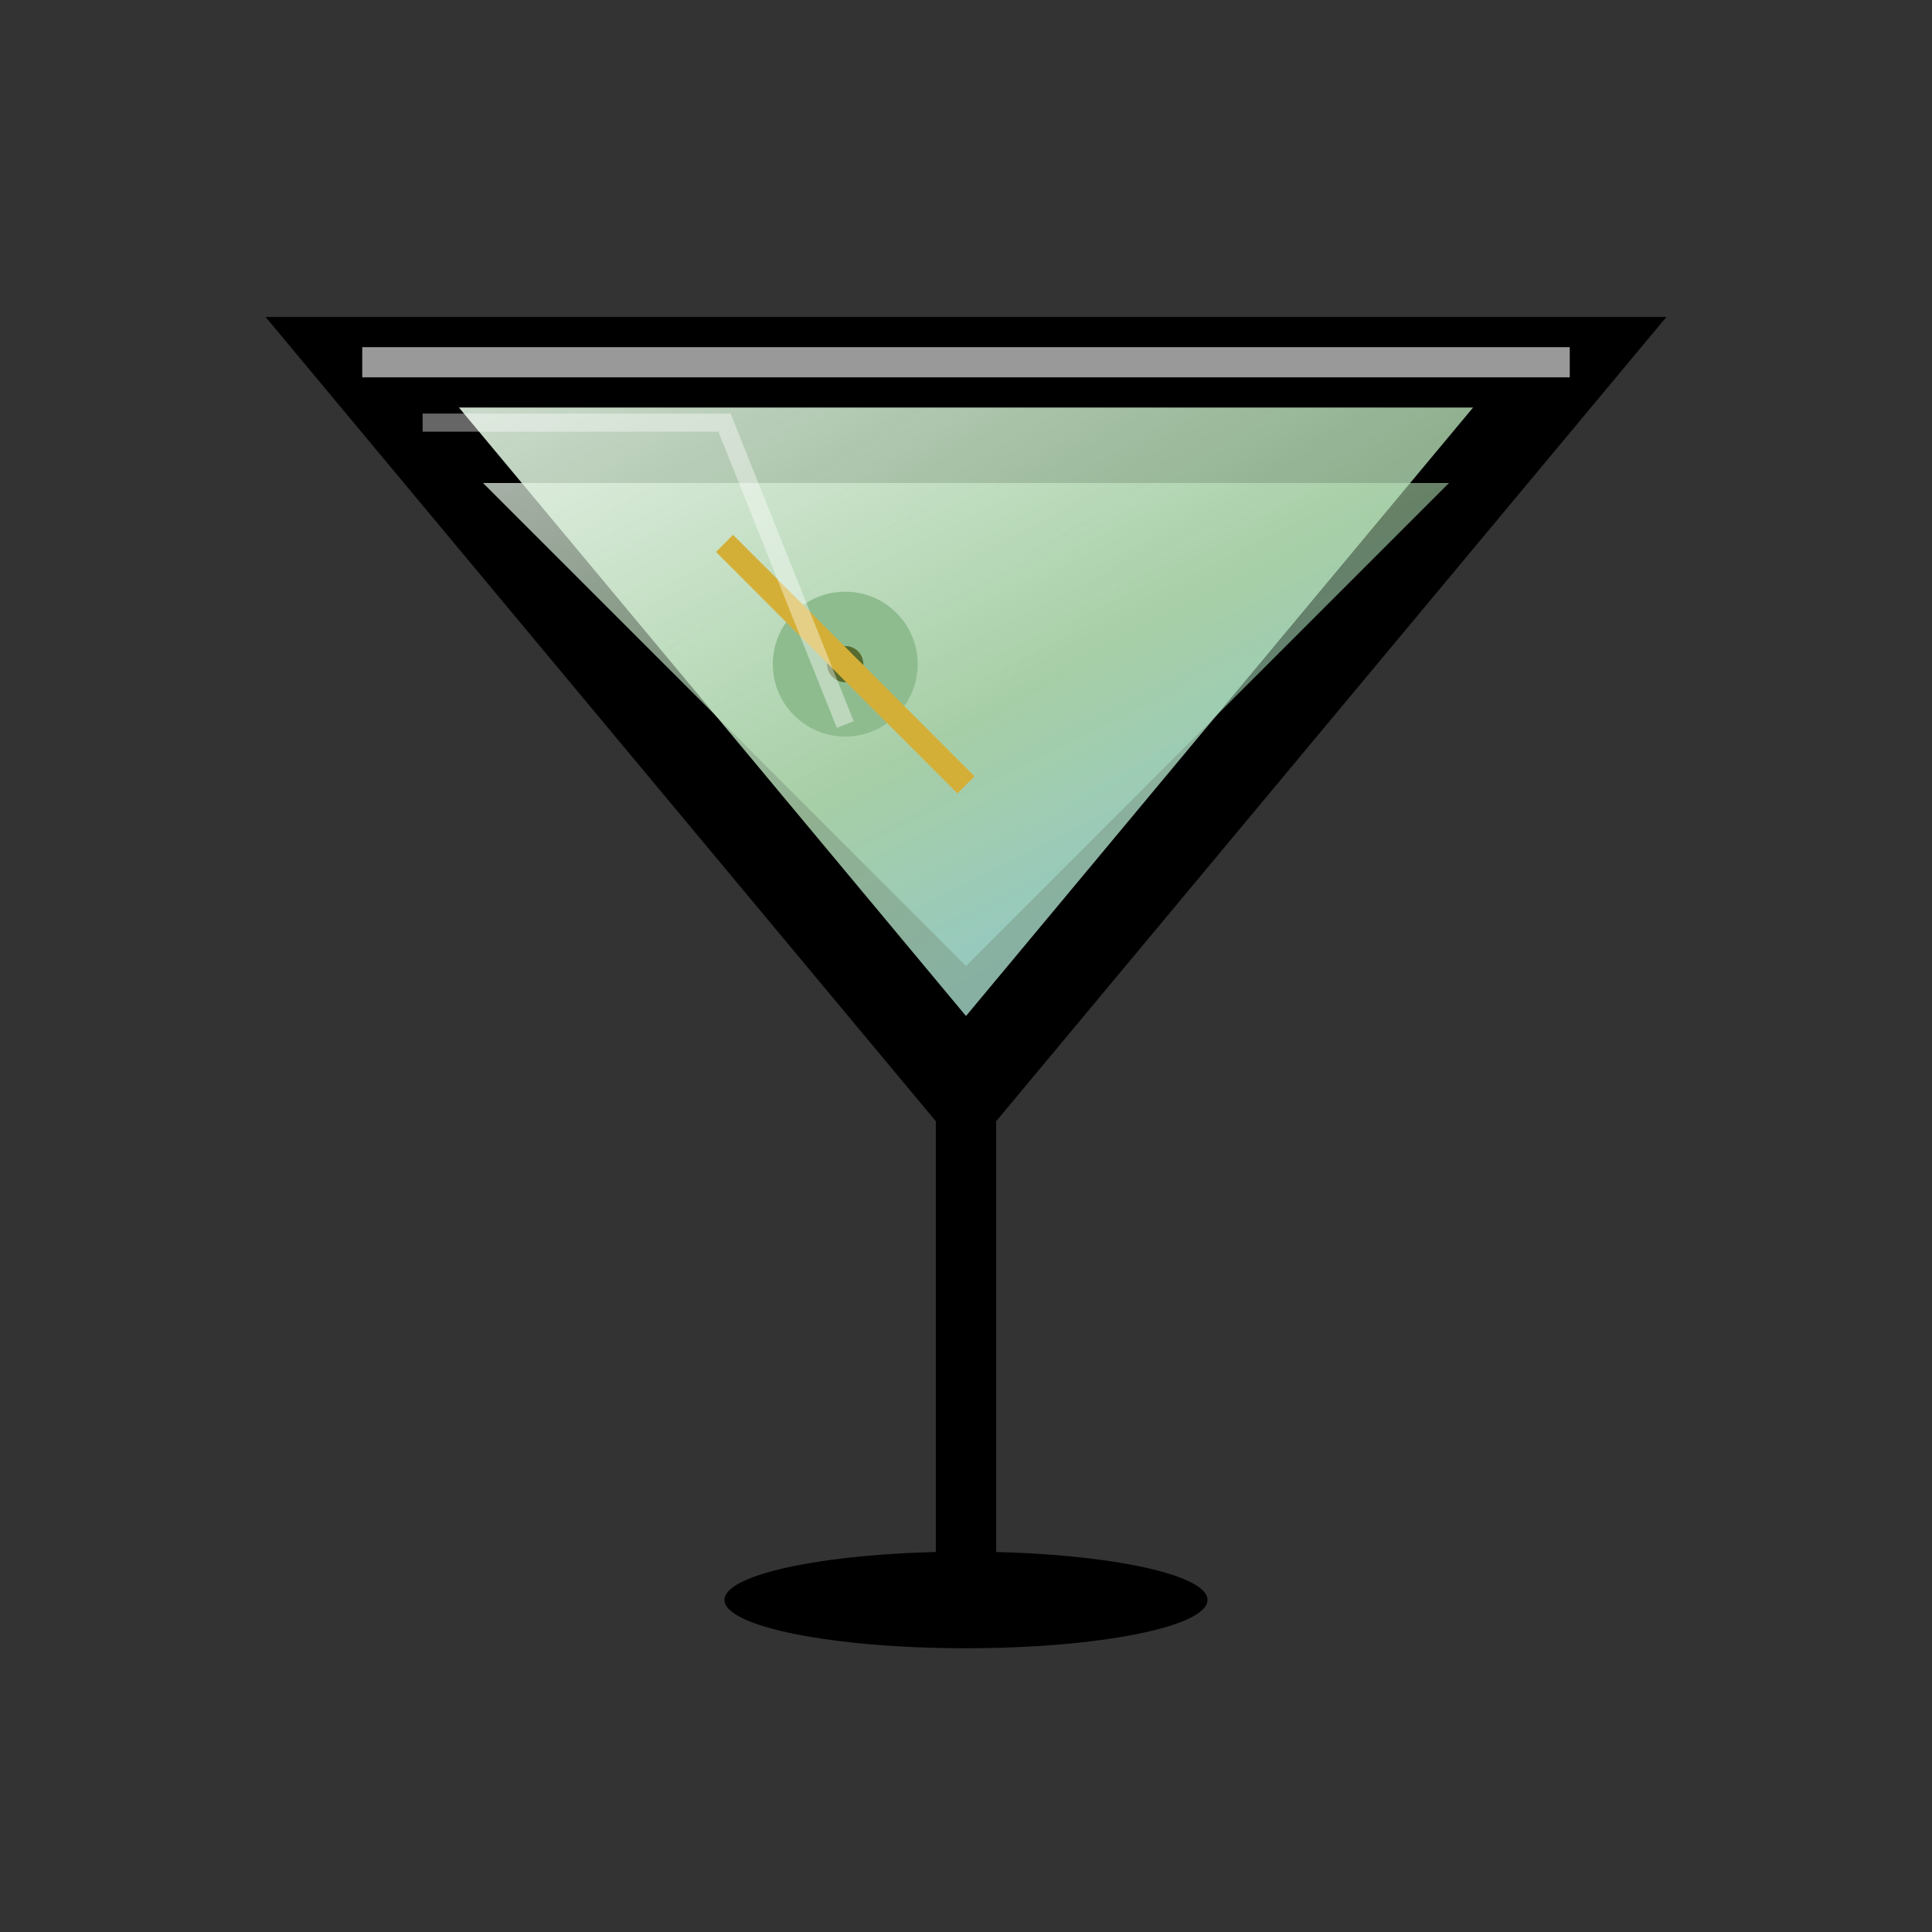 <svg width="32" height="32" viewBox="0 0 32 32" xmlns="http://www.w3.org/2000/svg">
  <rect x="0" y="0" width="32" height="32" fill="#333333" stroke="none"/>
  <defs>
    <linearGradient id="martiniGradient" x1="0%" y1="0%" x2="100%" y2="100%">
      <stop offset="0%" style="stop-color:#e8f5e8;stop-opacity:0.9" />
      <stop offset="50%" style="stop-color:#b8e6b8;stop-opacity:0.7" />
      <stop offset="100%" style="stop-color:#87ceeb;stop-opacity:0.8" />
    </linearGradient>
    <linearGradient id="rimGradient" x1="0%" y1="0%" x2="100%" y2="100%">
      <stop offset="0%" style="stop-color:#silver;stop-opacity:1" />
      <stop offset="100%" style="stop-color:#darkgray;stop-opacity:1" />
    </linearGradient>
  </defs>

  <!-- Martini glass bowl (triangle shape) -->
  <path d="M6 6 L26 6 L16 18 Z" fill="url(#martiniGradient)" stroke="url(#rimGradient)" stroke-width="1.5"/>

  <!-- Martini glass stem -->
  <rect x="15.5" y="18" width="1" height="8" fill="#darkgray"/>

  <!-- Martini glass base -->
  <ellipse cx="16" cy="26.5" rx="4" ry="0.8" fill="#darkgray"/>

  <!-- Liquid in glass -->
  <path d="M8 8 L24 8 L16 16 Z" fill="url(#martiniGradient)" opacity="0.8"/>

  <!-- Glass rim highlight -->
  <line x1="6" y1="6" x2="26" y2="6" stroke="#fff" stroke-width="0.5" opacity="0.6"/>

  <!-- Olive on toothpick -->
  <circle cx="14" cy="11" r="1.2" fill="#8fbc8f"/>
  <circle cx="14" cy="11" r="0.3" fill="#556b2f"/>

  <!-- Toothpick -->
  <line x1="12" y1="9" x2="16" y2="13" stroke="#d4af37" stroke-width="0.4"/>

  <!-- Cocktail glass reflection -->
  <path d="M7 7 L12 7 L14 12" fill="none" stroke="#fff" stroke-width="0.3" opacity="0.4"/>
</svg>
